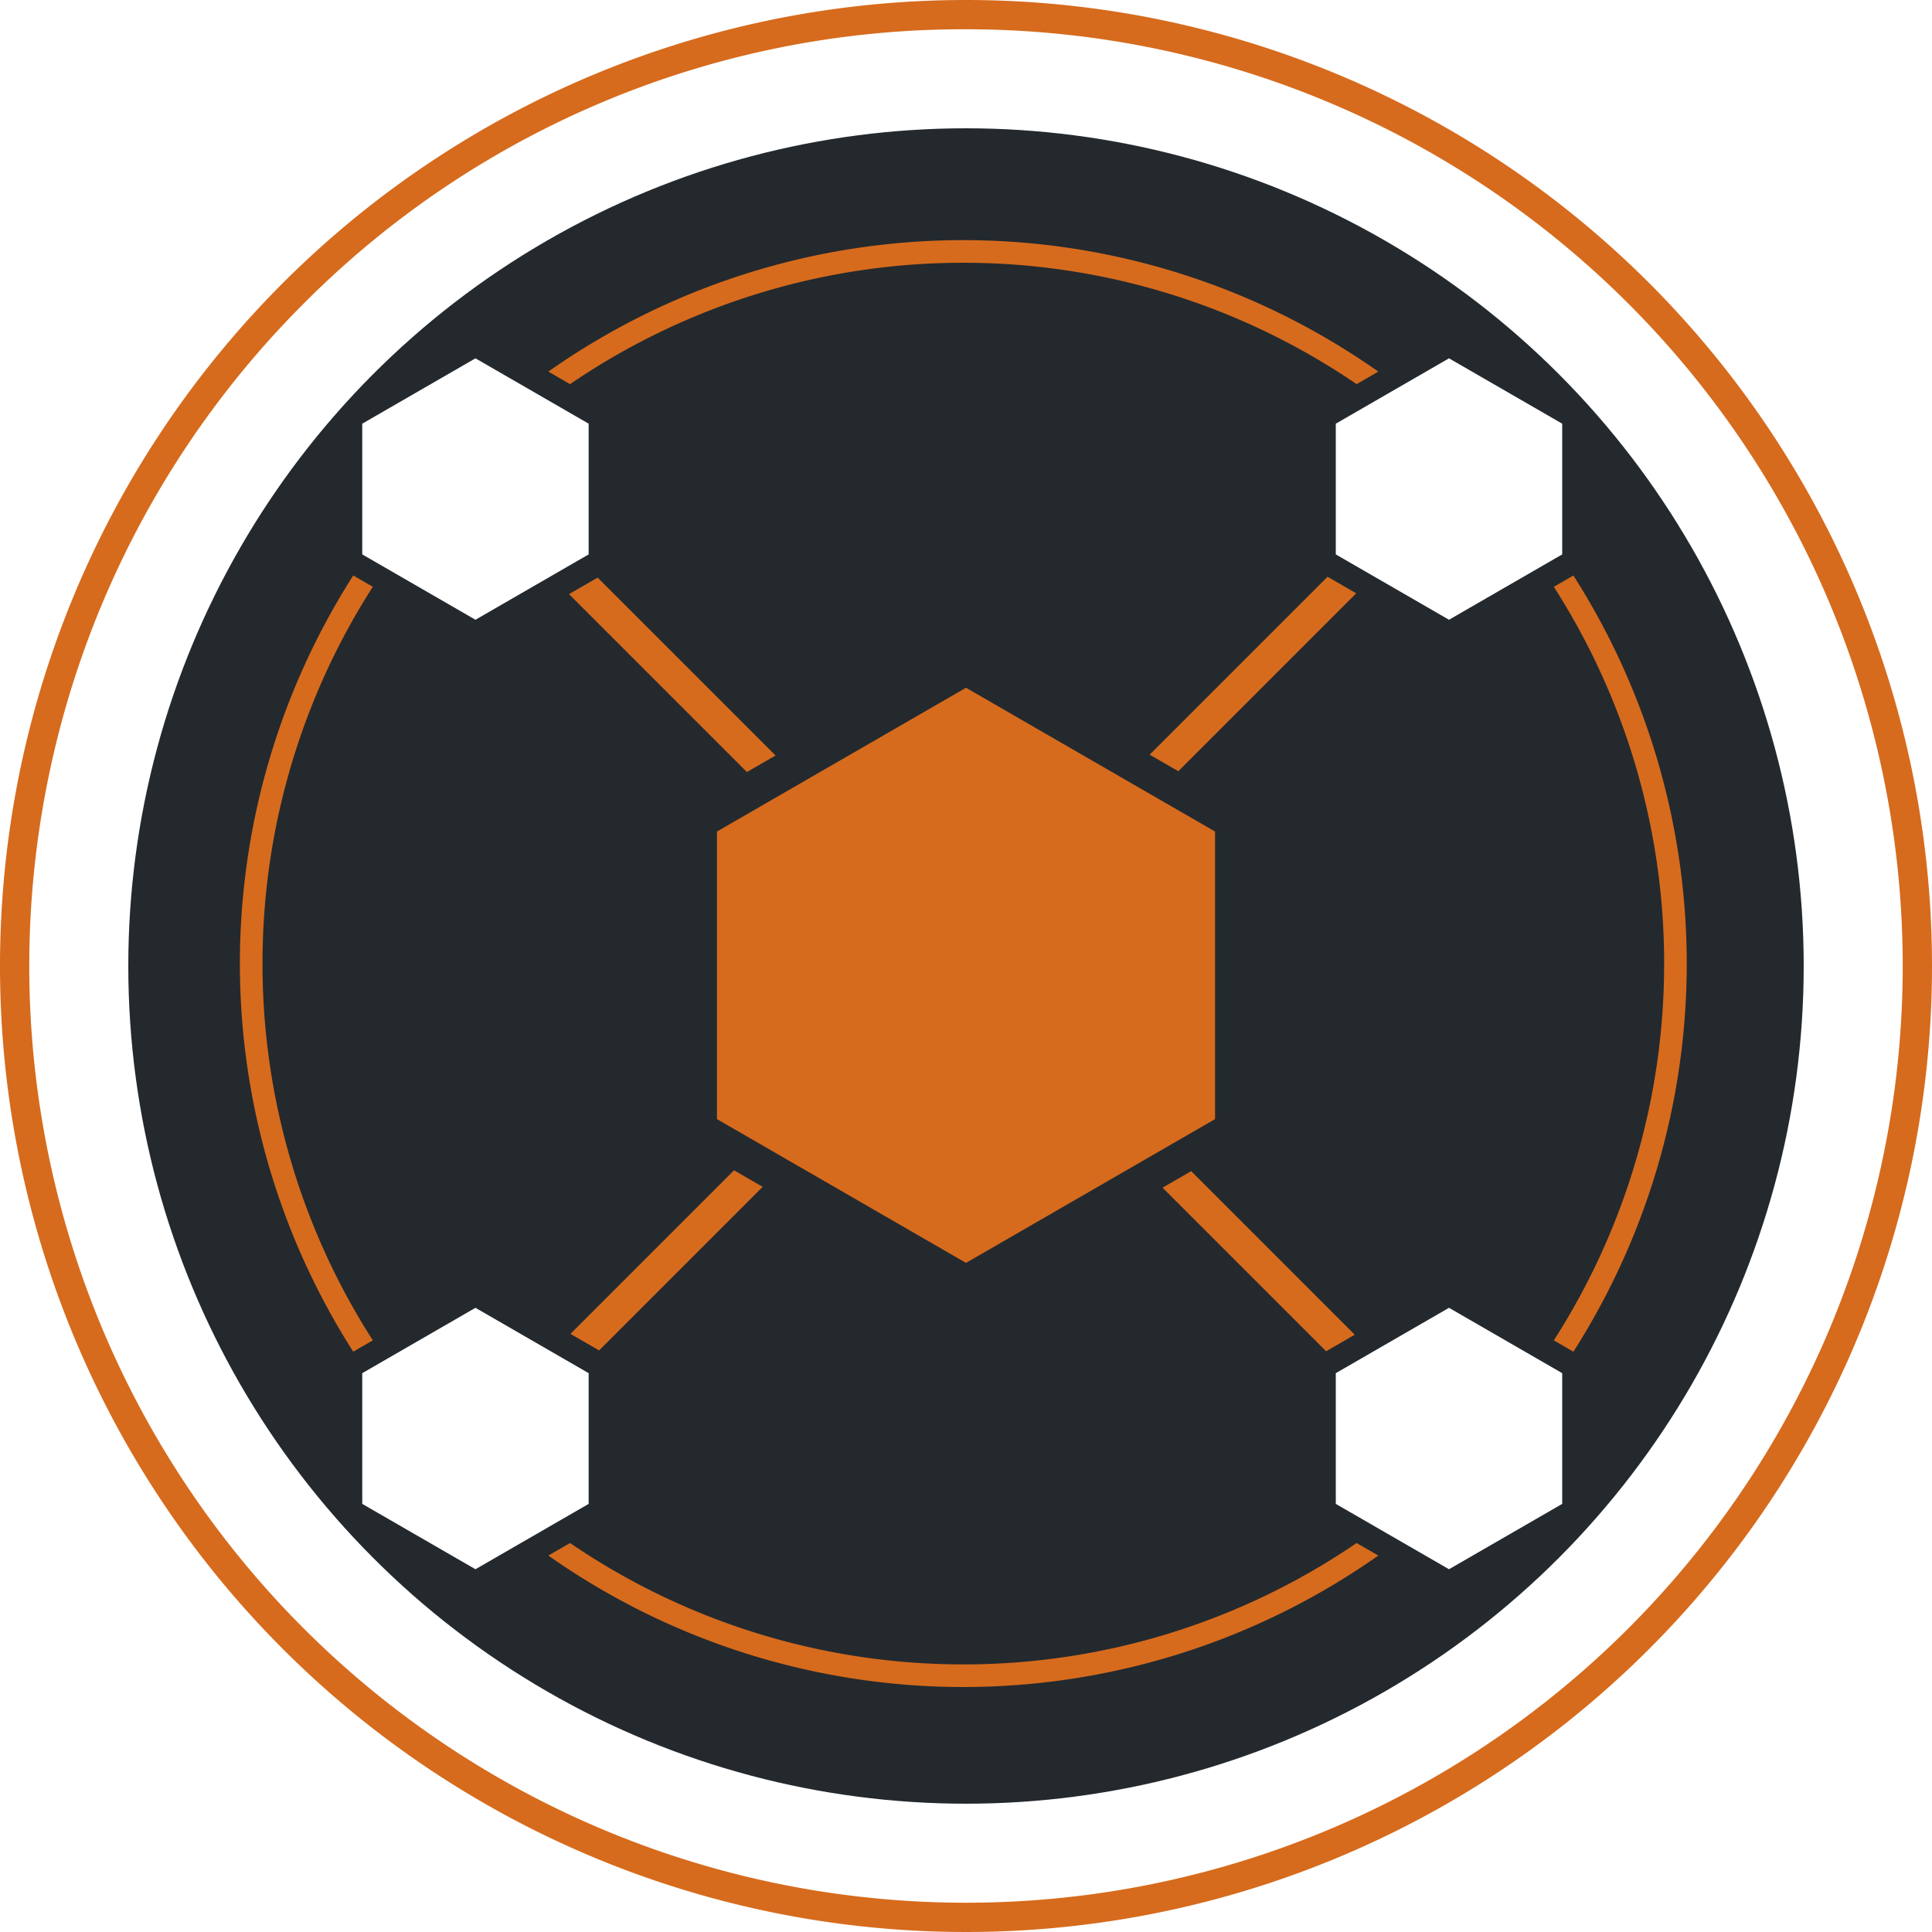 <svg xmlns="http://www.w3.org/2000/svg" width="256" height="256" viewBox="0 0 256 256"><defs><style>.\31 981f5f9-01a3-41d3-a139-2c8b2951167d{fill:#fff;}.e5d43569-9302-4e95-8b21-1fe47c00ca59{fill:#d66b1d;}.\39 69123ab-5702-4d6b-90b0-0207768c706a{fill:#24292e;}.ebfddd12-c823-4391-9317-15826f0194a5{fill:none;}</style></defs><title>servarr_dark_</title><g id="66fc9b9e-3962-47b9-b3ad-be001ecb2777" data-name="Layer 2"><g id="caecedb3-9184-414d-8329-9e3ba7c7dfe9" data-name="servarr"><g id="a83994c9-5a8e-43c2-9b75-ad1ec357cca0" data-name="servarr_dark_"><circle class="1981f5f9-01a3-41d3-a139-2c8b2951167d" cx="128" cy="128" r="126.061"/><path class="e5d43569-9302-4e95-8b21-1fe47c00ca59" d="M128,3.879a124.121,124.121,0,0,1,87.767,211.888A124.121,124.121,0,0,1,40.233,40.233,123.311,123.311,0,0,1,128,3.879M128,0A128,128,0,1,0,256,128,128,128,0,0,0,128,0Z"/><circle class="969123ab-5702-4d6b-90b0-0207768c706a" cx="128" cy="128" r="111"/><polygon class="e5d43569-9302-4e95-8b21-1fe47c00ca59" points="95 110.183 95 148.288 128 167.34 161 148.288 161 110.183 128 91.13 95 110.183"/><polygon class="1981f5f9-01a3-41d3-a139-2c8b2951167d" points="177 56.14 177 73.461 192 82.121 207 73.461 207 56.14 192 47.48 177 56.14"/><polygon class="1981f5f9-01a3-41d3-a139-2c8b2951167d" points="48 56.14 48 73.461 63 82.121 78 73.461 78 56.14 63 47.48 48 56.14"/><polygon class="1981f5f9-01a3-41d3-a139-2c8b2951167d" points="48 181.952 48 199.273 63 207.933 78 199.273 78 181.952 63 173.292 48 181.952"/><polygon class="1981f5f9-01a3-41d3-a139-2c8b2951167d" points="177 181.952 177 199.273 192 207.933 207 199.273 207 181.952 192 173.292 177 181.952"/><path class="ebfddd12-c823-4391-9317-15826f0194a5" d="M205.829,78.017l-13.765,7.948-12.279-7.089-23.449,23.448-3.778-2.181,23.449-23.449L174,75.536V54.678l5.836-3.37a91.977,91.977,0,0,0-103.672,0L82,54.678V75.536L79.805,76.8l23.448,23.449-3.778,2.181L76.026,78.985l-12.09,6.98L50.171,78.017a92.076,92.076,0,0,0,0,99.327L63.936,169.4l12.279,7.089,21.56-21.559,3.778,2.181-21.56,21.56L82,179.825v20.858l-5.836,3.37a91.977,91.977,0,0,0,103.672,0L174,200.683V179.825l1.818-1.049-21.56-21.56,3.778-2.181L179.6,176.6l12.468-7.2,13.765,7.948a92.076,92.076,0,0,0,0-99.327ZM127.5,130.826l-3-3,3-3,3,3Z"/><path class="e5d43569-9302-4e95-8b21-1fe47c00ca59" d="M220.507,127.68a92.349,92.349,0,0,1-14.619,49.927l2.593,1.5a95.539,95.539,0,0,0,0-102.849l-2.594,1.5A92.348,92.348,0,0,1,220.507,127.68Z"/><path class="e5d43569-9302-4e95-8b21-1fe47c00ca59" d="M127.645,34.819A92.316,92.316,0,0,1,179.757,50.9l2.876-1.661a95.5,95.5,0,0,0-109.975,0L75.534,50.9A92.315,92.315,0,0,1,127.645,34.819Z"/><path class="e5d43569-9302-4e95-8b21-1fe47c00ca59" d="M34.784,127.68A92.34,92.34,0,0,1,49.4,77.754l-2.594-1.5a95.542,95.542,0,0,0,0,102.849l2.594-1.5A92.341,92.341,0,0,1,34.784,127.68Z"/><path class="e5d43569-9302-4e95-8b21-1fe47c00ca59" d="M127.645,220.542a92.315,92.315,0,0,1-52.111-16.084l-2.876,1.661a95.5,95.5,0,0,0,109.975,0l-2.876-1.661A92.318,92.318,0,0,1,127.645,220.542Z"/><polygon class="e5d43569-9302-4e95-8b21-1fe47c00ca59" points="102.767 100.106 79.194 76.533 75.396 78.726 98.969 102.299 102.767 100.106"/><polygon class="e5d43569-9302-4e95-8b21-1fe47c00ca59" points="154.043 157.373 175.717 179.047 179.515 176.854 157.841 155.18 154.043 157.373"/><polygon class="e5d43569-9302-4e95-8b21-1fe47c00ca59" points="97.26 155.07 75.586 176.745 79.384 178.938 101.058 157.263 97.26 155.07"/><polygon class="e5d43569-9302-4e95-8b21-1fe47c00ca59" points="156.132 102.19 179.705 78.616 175.907 76.423 152.334 99.997 156.132 102.19"/><rect class="e5d43569-9302-4e95-8b21-1fe47c00ca59" x="125.378" y="125.712" width="4.236" height="4.236" transform="translate(-53.047 127.594) rotate(-45)"/></g></g></g></svg>